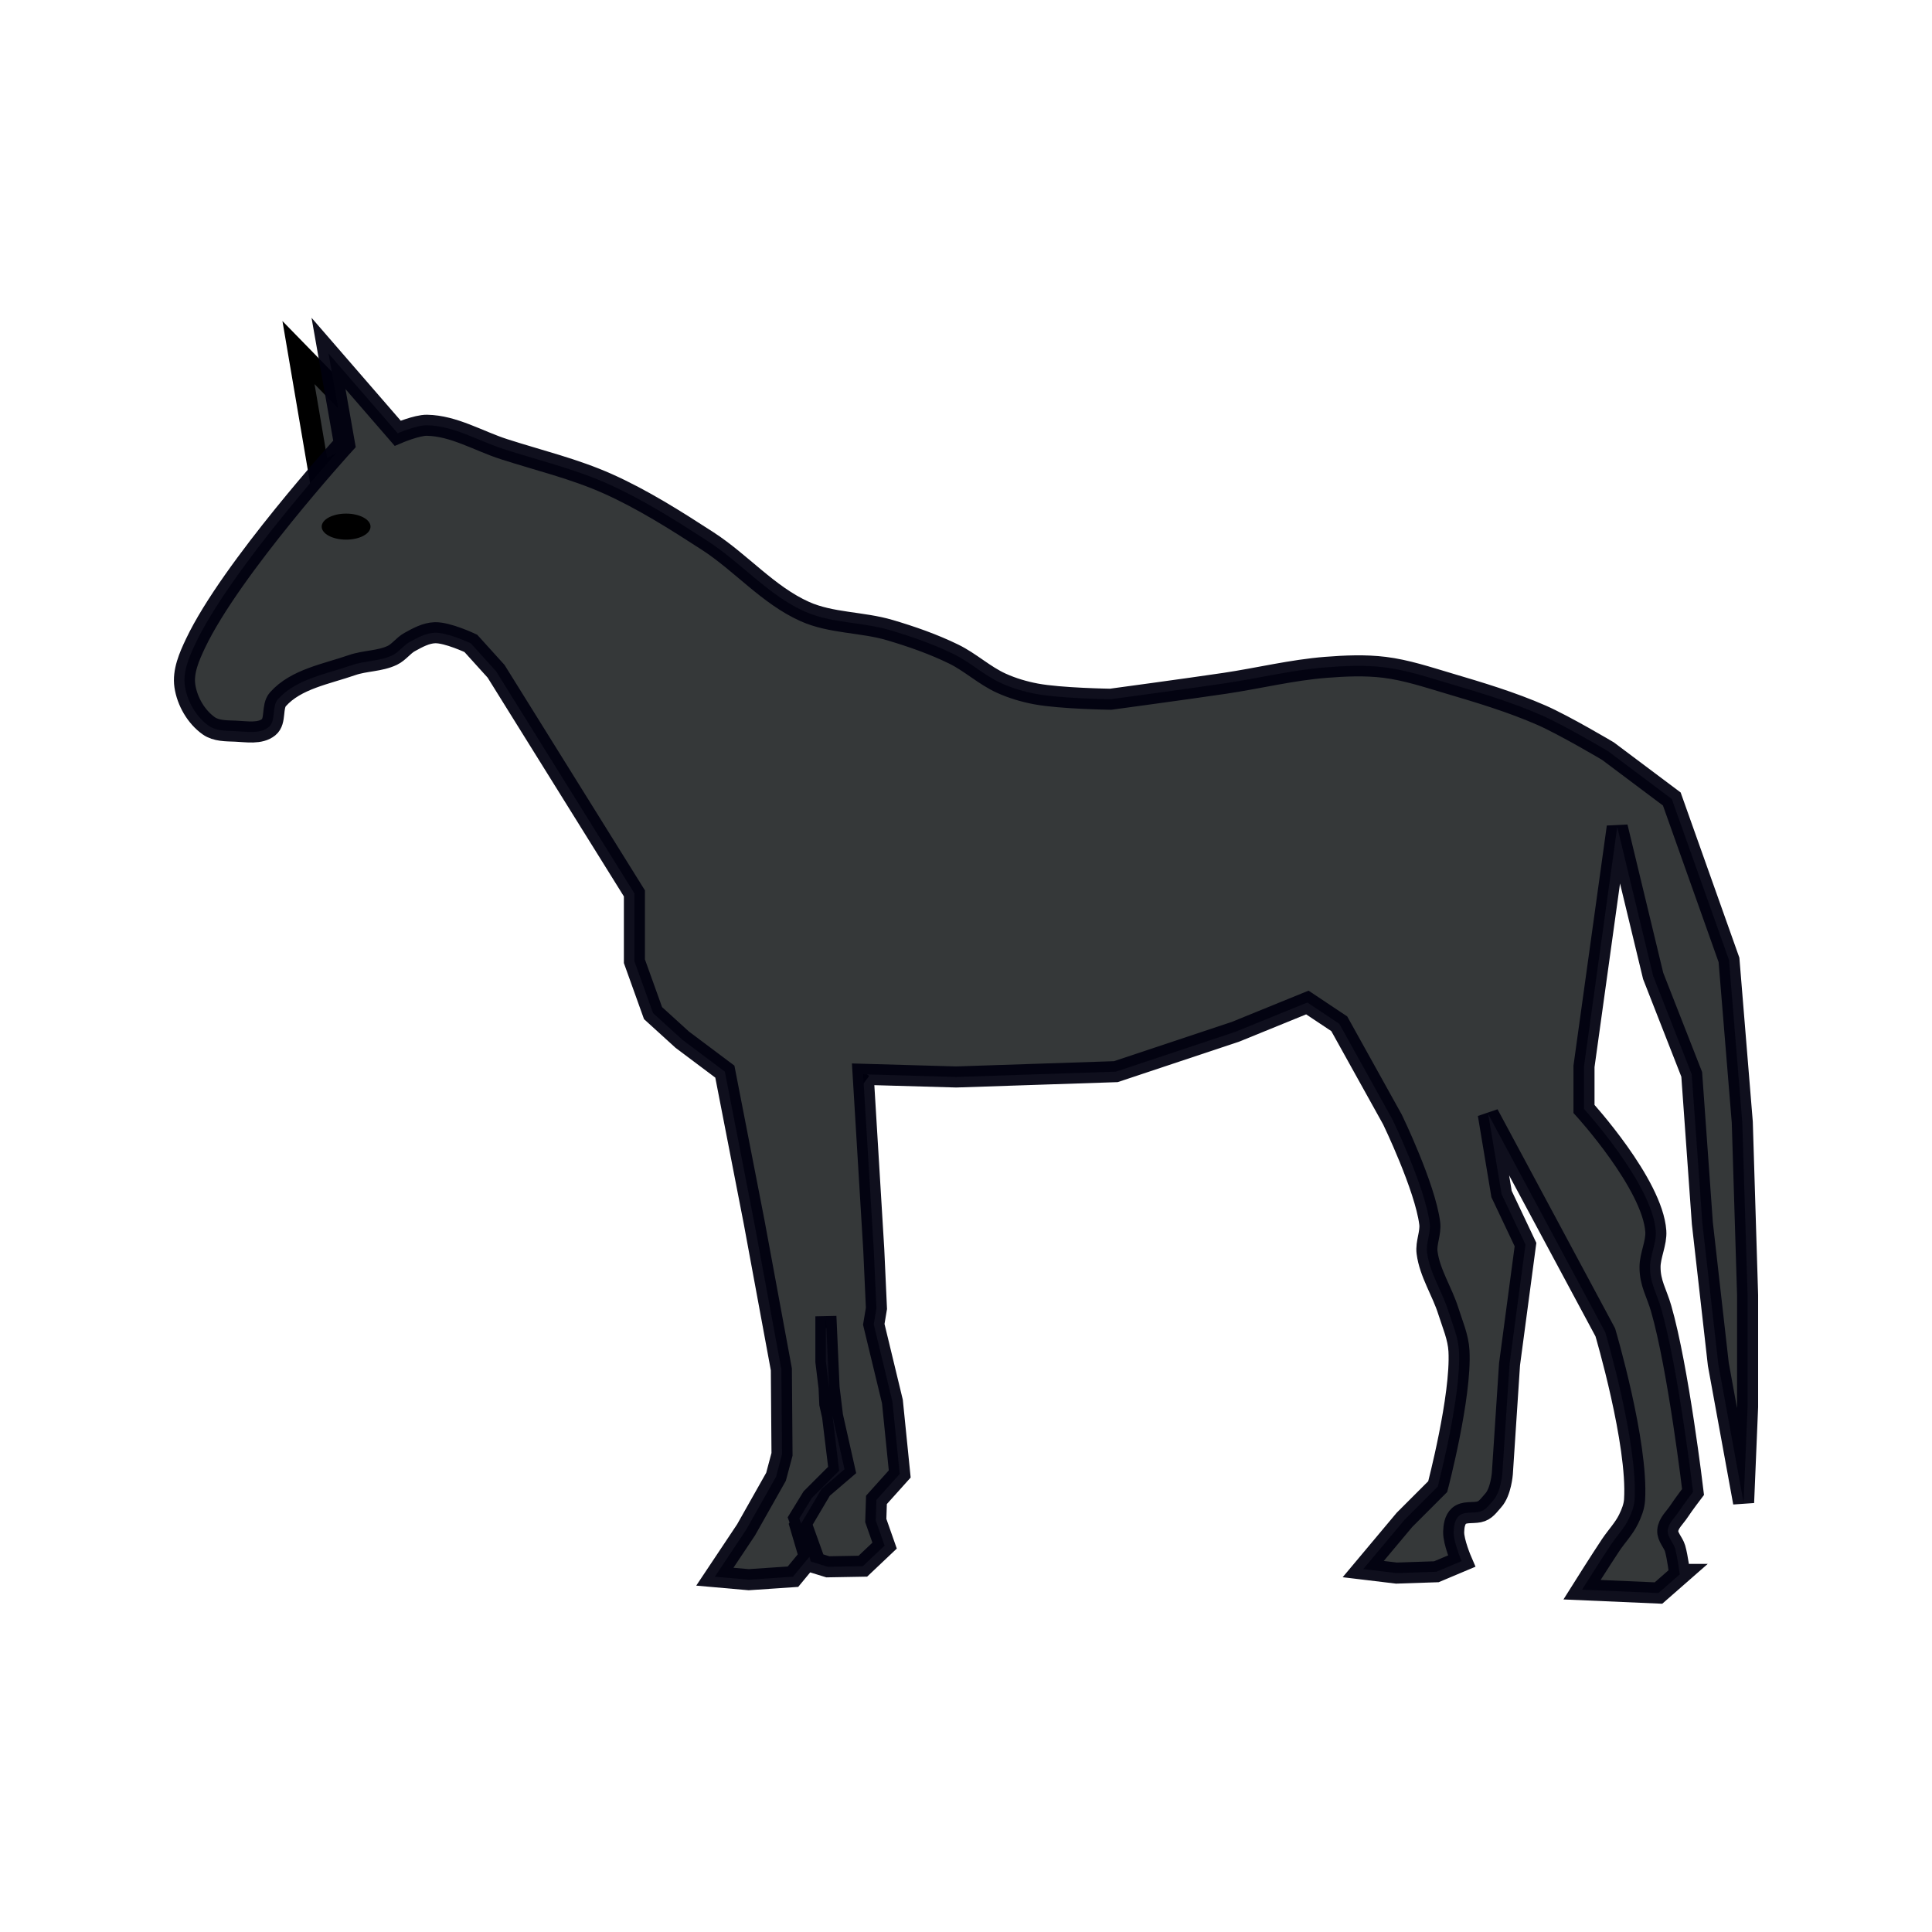 <?xml version="1.0" encoding="UTF-8" standalone="no"?>
<!-- Created with Inkscape (http://www.inkscape.org/) -->

<svg
   xmlns:dc="http://purl.org/dc/elements/1.1/"
   xmlns:cc="http://creativecommons.org/ns#"
   xmlns:rdf="http://www.w3.org/1999/02/22-rdf-syntax-ns#"
   xmlns:svg="http://www.w3.org/2000/svg"
   xmlns="http://www.w3.org/2000/svg"
   xmlns:sodipodi="http://sodipodi.sourceforge.net/DTD/sodipodi-0.dtd"
   xmlns:inkscape="http://www.inkscape.org/namespaces/inkscape"
   width="100"
   height="100"
   id="svg2"
   version="1.1"
   inkscape:version="0.48.2 r9819"
   sodipodi:docname="light_horse.svg">
  <defs
     id="defs4" />
  <sodipodi:namedview
     id="base"
     pagecolor="#ffffff"
     bordercolor="#666666"
     borderopacity="1.0"
     inkscape:pageopacity="0.0"
     inkscape:pageshadow="2"
     inkscape:zoom="7.919596"
     inkscape:cx="22.605065"
     inkscape:cy="85.329739"
     inkscape:document-units="px"
     inkscape:current-layer="layer1"
     showgrid="false"
     inkscape:window-width="1570"
     inkscape:window-height="824"
     inkscape:window-x="23"
     inkscape:window-y="23"
     inkscape:window-maximized="0" />
  <g
     inkscape:label="Layer 1"
     inkscape:groupmode="layer"
     id="layer1"
     transform="translate(0,-952.362)">
    <path
       style="fill:#353839;fill-opacity:1;stroke:#000000;stroke-width:1.09px;stroke-linecap:butt;stroke-linejoin:miter;stroke-opacity:1"
       d="m 19.788,975.059 -4.338,-4.447 1.078,6.326 z"
       id="path3785"
       inkscape:connector-curvature="0"
       sodipodi:nodetypes="cccc" />
    <path
       style="fill:none;stroke:#000000;stroke-width:1.09px;stroke-linecap:butt;stroke-linejoin:miter;stroke-opacity:1"
       d="m 44.549,1007.728 -1.388,1.893 -0.413,11.478"
       id="path3779"
       inkscape:connector-curvature="0"
       sodipodi:nodetypes="ccc" />
    <path
       style="fill:#353839;fill-opacity:1;stroke:#00000f;stroke-width:1.09;stroke-linecap:butt;stroke-linejoin:miter;stroke-miterlimit:4;stroke-opacity:0.941;stroke-dasharray:none"
       d="m 86.944,1033.853 -1.101,0.964 -3.958,-0.172 c 0,0 0.973,-1.546 1.48,-2.306 0.302,-0.453 0.691,-0.853 0.929,-1.342 0.153,-0.313 0.287,-0.65 0.31,-0.998 0.188,-2.929 -1.514,-8.674 -1.514,-8.674 l -6.058,-11.29 0.688,4.13 1.239,2.616 -0.826,6.196 -0.373,5.665 c 0,0 -0.072,0.942 -0.47,1.381 -0.236,0.26 -0.396,0.527 -0.741,0.596 -0.344,0.069 -0.769,-0.026 -1.033,0.206 -0.218,0.192 -0.267,0.536 -0.275,0.826 -0.015,0.523 0.413,1.514 0.413,1.514 l -1.308,0.551 -2.065,0.069 -1.721,-0.207 2.134,-2.547 1.721,-1.721 c 0,0 1.226,-4.656 1.101,-7.022 -0.037,-0.712 -0.337,-1.386 -0.551,-2.065 -0.322,-1.025 -0.963,-1.964 -1.101,-3.029 -0.065,-0.503 0.202,-1.012 0.138,-1.514 -0.241,-1.886 -1.928,-5.37 -1.928,-5.37 l -2.754,-4.957 -1.652,-1.101 -3.717,1.514 -6.196,2.065 -8.261,0.275 -4.819,-0.138 0.551,9.087 0.138,3.029 -0.138,0.826 0.964,3.993 0.379,3.752 -1.205,1.342 -0.034,1.067 0.456,1.299 -1.125,1.065 -1.814,0.032 -0.88,-0.272 -0.554,-1.879 1.116,-1.884 1.183,-1.013 -0.762,-3.384 -0.202,-4.532 0,2.341 0.688,5.645 -1.411,1.411 -0.654,1.067 0.654,1.824 -0.981,1.188 -2.289,0.155 -1.755,-0.155 1.618,-2.427 1.549,-2.745 0.31,-1.162 -0.034,-4.397 -1.411,-7.633 -0.757,-3.889 -0.757,-3.889 -2.203,-1.652 -1.514,-1.377 -0.964,-2.685 0,-3.511 -7.159,-11.496 -1.308,-1.446 c 0,0 -1.213,-0.572 -1.859,-0.551 -0.464,0.015 -0.901,0.257 -1.308,0.482 -0.329,0.182 -0.556,0.526 -0.895,0.688 -0.647,0.31 -1.414,0.272 -2.091,0.508 -1.327,0.462 -2.892,0.717 -3.829,1.764 -0.339,0.378 -0.088,1.125 -0.482,1.446 -0.448,0.365 -1.144,0.229 -1.721,0.207 -0.468,-0.018 -0.994,-0.006 -1.377,-0.275 -0.656,-0.462 -1.121,-1.271 -1.239,-2.065 -0.111,-0.749 0.226,-1.519 0.551,-2.203 1.842,-3.881 7.71,-10.326 7.71,-10.326 l -0.826,-4.681 3.58,4.13 c 0,0 0.991,-0.422 1.514,-0.413 1.393,0.024 2.666,0.812 3.993,1.239 1.796,0.578 3.648,1.019 5.37,1.79 1.81,0.811 3.497,1.882 5.163,2.96 1.738,1.125 3.137,2.801 5.025,3.649 1.372,0.615 2.964,0.538 4.406,0.964 1.128,0.333 2.247,0.724 3.304,1.239 0.87,0.424 1.596,1.117 2.478,1.514 0.569,0.257 1.176,0.436 1.79,0.551 1.266,0.237 3.855,0.275 3.855,0.275 0,0 3.949,-0.533 5.92,-0.826 1.746,-0.26 3.472,-0.688 5.232,-0.826 1.007,-0.079 2.027,-0.123 3.029,0 1.127,0.139 2.216,0.504 3.304,0.826 1.628,0.482 3.263,0.971 4.819,1.652 1.194,0.523 3.442,1.859 3.442,1.859 l 3.304,2.478 2.96,8.33 0.688,8.399 0.275,8.949 -10e-7,5.783 -0.207,4.957 -1.308,-7.159 -0.826,-7.297 -0.551,-7.71 -1.996,-5.094 -1.859,-7.71 -1.721,12.391 0,2.203 c 0,0 3.551,3.891 3.717,6.333 0.041,0.595 -0.298,1.25 -0.299,1.847 -0.002,0.844 0.34,1.335 0.574,2.146 0.893,3.088 1.652,9.5 1.652,9.5 0,0 -0.498,0.654 -0.723,0.998 -0.211,0.323 -0.558,0.614 -0.585,0.998 -0.024,0.334 0.285,0.608 0.379,0.929 0.127,0.437 0.241,1.342 0.241,1.342 z"
       id="path3007"
       inkscape:connector-curvature="0"
       sodipodi:nodetypes="cccsssccccccssssccccccssssccccccccccccccccccccccccccccccccccccccccccccsssssssssscccssssssssscsssssccccccccccccccssscsssc" />
    <path
       sodipodi:type="arc"
       style="fill:#000000;fill-opacity:1;fill-rule:nonzero;stroke:none"
       id="path3781"
       sodipodi:cx="81.44355"
       sodipodi:cy="28.784245"
       sodipodi:rx="0.37880722"
       sodipodi:ry="0.75761443"
       d="m 81.822,28.784 c 0,0.418 -0.17,0.758 -0.379,0.758 -0.209,0 -0.379,-0.339 -0.379,-0.758 0,-0.418 0.17,-0.758 0.379,-0.758 0.209,0 0.379,0.339 0.379,0.758 z"
       transform="matrix(-3.335,0,0,0.889,289.527,954.031)" />
  </g>
</svg>
